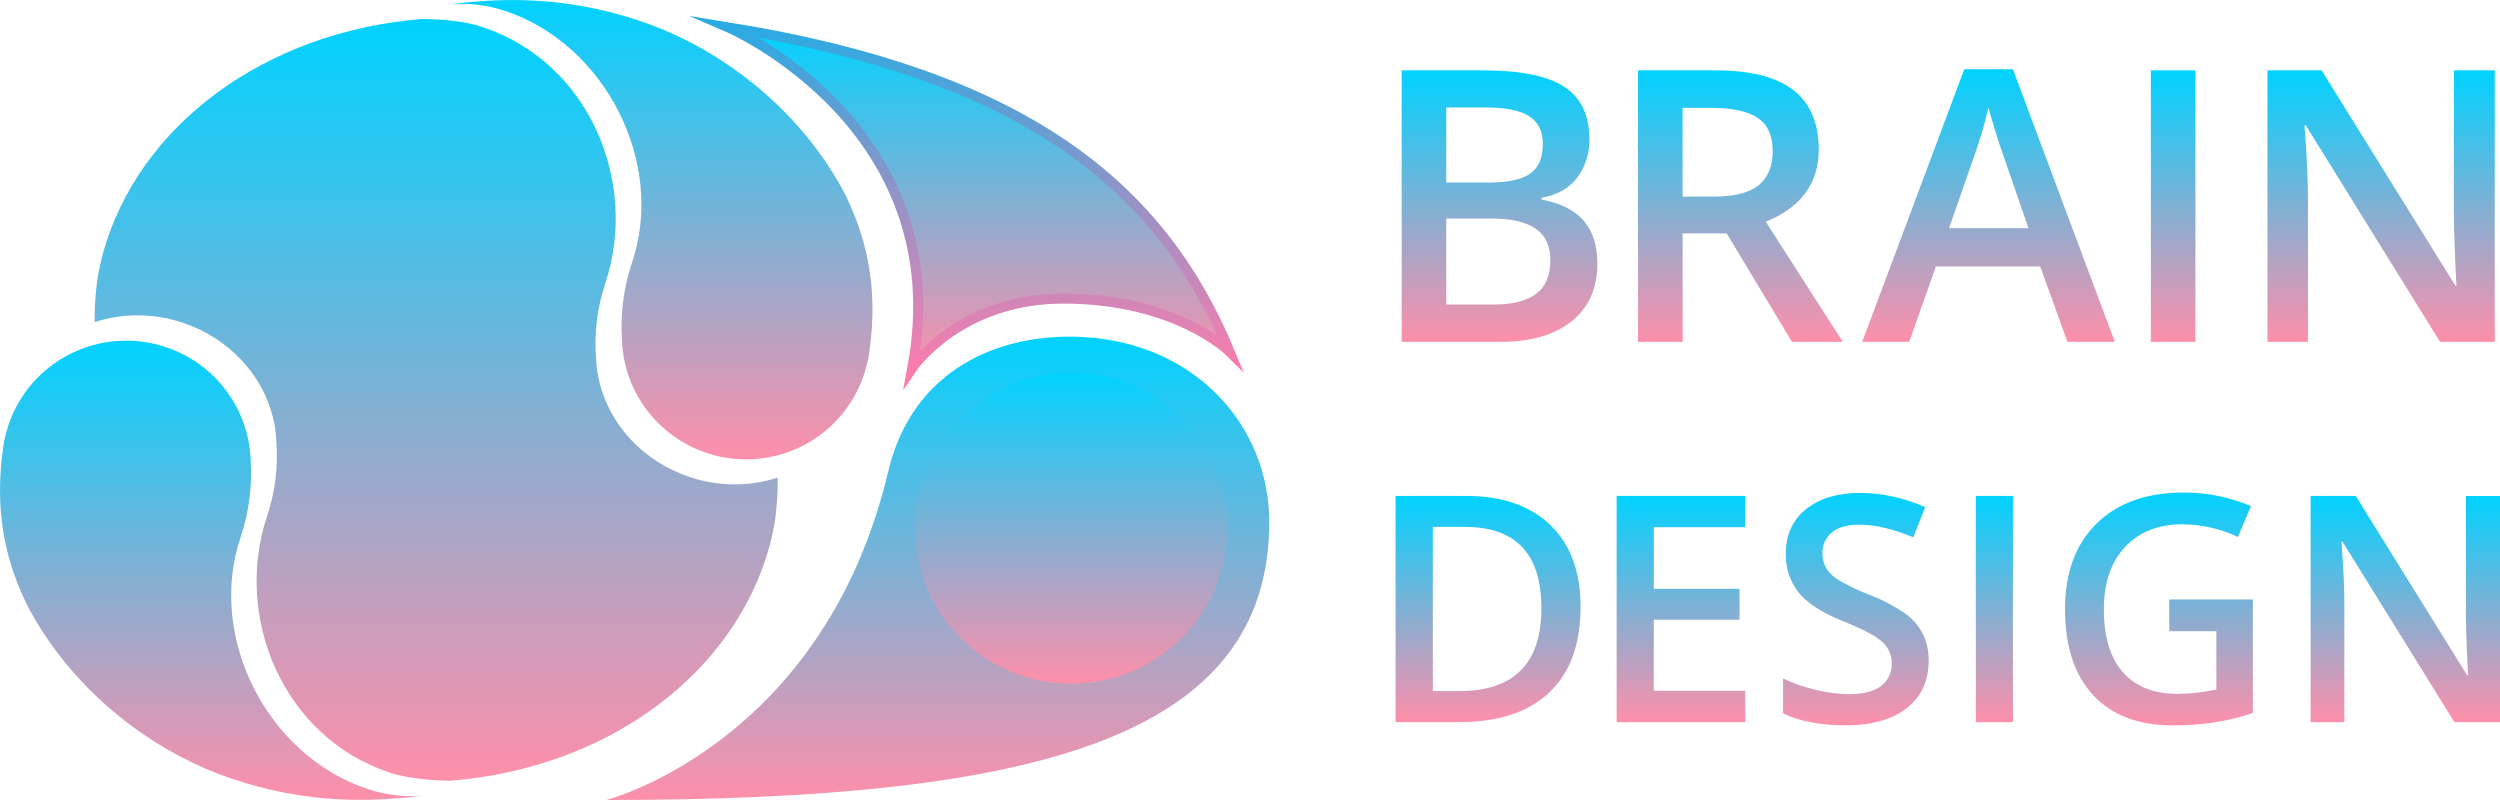 <svg width="250" height="80" viewBox="0 0 250 80" fill="none" xmlns="http://www.w3.org/2000/svg">
<g clip-path="url(#clip0_1464_765)">
<path d="M17.639 21.264L24.129 11.86L42.813 11.381L55.481 28.236L54.217 41.367L60.854 50.895L67.891 60.555L56.914 70.029L32.396 61.246L31.381 42.917L26.282 27.457L17.639 21.264Z" fill="url(#paint0_linear_1464_765)"/>
<path d="M86.84 35.806C86.897 35.489 86.945 35.172 86.98 34.855C87.769 28.912 86.805 23.762 84.165 18.763L84.19 18.827C79.665 10.643 71.844 4.656 63.745 2.013C57.784 0.067 51.962 -0.472 44.956 0.428C46.822 0.27 48.701 0.492 50.478 1.081C60.529 4.406 66.554 16.259 63.217 26.212C62.391 28.659 62.04 31.24 62.181 33.818C62.201 34.63 62.3 35.438 62.478 36.23C63.062 38.876 64.504 41.258 66.582 43.008C68.659 44.759 71.257 45.782 73.975 45.92C76.694 46.058 79.382 45.303 81.628 43.772C83.873 42.24 85.551 40.017 86.403 37.444C86.585 36.908 86.731 36.361 86.84 35.806Z" fill="url(#paint1_linear_1464_765)"/>
<path d="M0.411 44.185C0.351 44.502 0.304 44.819 0.268 45.136C-0.522 51.076 0.443 56.229 3.086 61.227L3.057 61.164C7.586 69.347 15.404 75.335 23.505 77.978C29.467 79.924 35.288 80.46 42.294 79.562C40.431 79.72 38.555 79.497 36.782 78.906C26.728 75.579 20.703 63.728 24.043 53.776C24.87 51.329 25.22 48.747 25.075 46.169C25.015 43.62 24.167 41.152 22.645 39.1C21.123 37.049 19.003 35.516 16.572 34.709C15.023 34.191 13.385 33.983 11.754 34.096C10.123 34.209 8.531 34.642 7.068 35.37C5.606 36.097 4.302 37.104 3.232 38.334C2.161 39.564 1.346 40.993 0.831 42.537C0.653 43.076 0.512 43.627 0.411 44.185Z" fill="url(#paint2_linear_1464_765)"/>
<path d="M76.977 54.531C77.159 53.897 77.35 52.901 77.448 52.353C77.506 52.036 77.547 51.719 77.579 51.402C77.722 50.195 77.786 48.979 77.77 47.764C74.912 48.682 71.833 48.662 68.987 47.707C64.357 46.173 61.07 42.547 59.987 38.395C59.779 37.599 59.654 36.783 59.615 35.961C59.396 33.377 59.709 30.775 60.535 28.316C63.863 18.361 59.048 6.279 48.211 2.691C46.619 2.165 44.447 1.902 42.16 1.902C26.473 3.17 13.78 12.567 10.264 25.441C10.089 26.12 9.888 27.07 9.792 27.619C9.735 27.936 9.691 28.253 9.662 28.57C9.52 29.777 9.455 30.992 9.468 32.208C12.327 31.29 15.407 31.311 18.254 32.268C22.884 33.802 26.171 37.428 27.25 41.577C27.46 42.374 27.585 43.191 27.623 44.014C27.84 46.598 27.525 49.198 26.696 51.656C23.371 61.608 28.186 73.693 39.023 77.281C40.616 77.807 43.163 78.07 45.074 78.07C60.764 76.805 73.461 67.408 76.977 54.531Z" fill="url(#paint3_linear_1464_765)"/>
<path d="M126.927 52.169C126.927 73.661 103.957 80 60.637 80C60.637 80 82.435 74.393 88.862 46.984C91.279 37.038 99.801 33.222 108.37 33.704C119.73 34.36 126.927 42.768 126.927 52.169Z" fill="url(#paint4_linear_1464_765)"/>
<path d="M107.112 68.362C115.743 68.362 122.739 61.399 122.739 52.809C122.739 44.22 115.743 37.257 107.112 37.257C98.482 37.257 91.486 44.22 91.486 52.809C91.486 61.399 98.482 68.362 107.112 68.362Z" fill="url(#paint5_linear_1464_765)"/>
<path d="M122.968 35.165C116.055 18.513 102.351 7.492 72.821 2.732C72.821 2.732 95.724 12.586 91.237 36.769C91.237 36.769 95.941 29.859 106.329 29.859C117.641 29.859 122.968 35.165 122.968 35.165Z" fill="url(#paint6_linear_1464_765)" stroke="url(#paint7_linear_1464_765)" stroke-miterlimit="10"/>
<path d="M140.168 7.036H148.266C152.024 7.036 154.738 7.58 156.409 8.668C158.08 9.757 158.923 11.478 158.938 13.831C158.99 15.251 158.556 16.646 157.705 17.787C156.884 18.843 155.702 19.506 154.161 19.774V19.961C156.072 20.318 157.48 21.027 158.387 22.088C159.293 23.148 159.743 24.581 159.737 26.386C159.737 28.826 158.883 30.736 157.174 32.116C155.464 33.496 153.08 34.186 150.021 34.186H140.168V7.036ZM144.626 18.253H148.919C150.785 18.253 152.147 17.958 153.005 17.369C153.863 16.779 154.287 15.78 154.279 14.37C154.279 13.102 153.816 12.18 152.89 11.603C151.965 11.027 150.493 10.741 148.477 10.748H144.626V18.253ZM144.626 21.853V30.452H149.384C151.246 30.452 152.655 30.096 153.61 29.384C154.565 28.672 155.041 27.549 155.037 26.015C155.037 24.601 154.552 23.555 153.581 22.877C152.611 22.199 151.137 21.858 149.158 21.853H144.626Z" fill="url(#paint8_linear_1464_765)"/>
<path d="M168.262 23.34V34.186H163.804V7.036H171.51C175.028 7.036 177.634 7.692 179.328 9.004C181.023 10.316 181.872 12.297 181.876 14.947C181.876 18.328 180.11 20.735 176.577 22.17L184.28 34.186H179.198L172.666 23.34H168.262ZM168.262 19.663H171.358C173.434 19.663 174.939 19.28 175.873 18.513C176.807 17.746 177.273 16.606 177.271 15.093C177.271 13.559 176.768 12.458 175.762 11.79C174.755 11.123 173.237 10.788 171.208 10.786H168.259L168.262 19.663Z" fill="url(#paint9_linear_1464_765)"/>
<path d="M206.744 34.185L204.021 26.645H193.589L190.92 34.185H186.22L196.426 6.928H201.292L211.483 34.185H206.744ZM202.846 22.82L200.299 15.429C200.11 14.934 199.852 14.155 199.525 13.09C199.198 12.025 198.971 11.244 198.843 10.747C198.456 12.442 197.964 14.111 197.369 15.746L194.904 22.82H202.846Z" fill="url(#paint10_linear_1464_765)"/>
<path d="M215.085 34.186V7.036H219.543V34.186H215.085Z" fill="url(#paint11_linear_1464_765)"/>
<path d="M249.475 34.186H244.007L230.59 12.551H230.444L230.536 13.758C230.71 16.059 230.797 18.164 230.797 20.072V34.186H226.746V7.036H232.16L245.535 28.56H245.647C245.621 28.275 245.571 27.237 245.497 25.447C245.423 23.658 245.386 22.262 245.386 21.261V7.036H249.475V34.186Z" fill="url(#paint12_linear_1464_765)"/>
<path d="M158.056 60.688C158.056 64.426 157.014 67.279 154.932 69.246C152.849 71.213 149.847 72.201 145.926 72.21H139.557V49.592H146.585C150.194 49.592 153.009 50.562 155.03 52.502C157.051 54.441 158.06 57.17 158.056 60.688ZM154.139 60.812C154.139 55.397 151.591 52.689 146.496 52.689H143.283V69.107H145.926C151.401 69.107 154.139 66.342 154.139 60.812Z" fill="url(#paint13_linear_1464_765)"/>
<path d="M174.523 72.219H161.664V49.592H174.523V52.721H165.38V58.879H173.95V61.972H165.38V69.078H174.523V72.219Z" fill="url(#paint14_linear_1464_765)"/>
<path d="M192.866 66.073C192.866 68.087 192.135 69.667 190.672 70.812C189.209 71.957 187.192 72.53 184.621 72.53C182.048 72.53 179.943 72.132 178.306 71.338V67.852C179.366 68.345 180.473 68.728 181.612 68.996C182.677 69.262 183.771 69.403 184.87 69.414C186.341 69.414 187.427 69.136 188.127 68.581C188.467 68.315 188.739 67.973 188.921 67.583C189.103 67.193 189.19 66.766 189.175 66.337C189.181 65.93 189.099 65.528 188.934 65.156C188.769 64.785 188.525 64.454 188.22 64.184C187.583 63.595 186.256 62.899 184.239 62.096C182.163 61.251 180.701 60.3 179.854 59.243C178.993 58.139 178.543 56.773 178.58 55.377C178.58 53.488 179.254 52.001 180.602 50.917C181.95 49.833 183.755 49.292 186.016 49.294C188.259 49.309 190.474 49.794 192.516 50.718L191.334 53.735C189.311 52.89 187.506 52.467 185.92 52.467C184.717 52.467 183.806 52.727 183.182 53.247C182.878 53.498 182.636 53.814 182.474 54.172C182.313 54.531 182.236 54.921 182.249 55.313C182.233 55.841 182.363 56.363 182.624 56.822C182.937 57.305 183.356 57.71 183.851 58.007C184.835 58.58 185.865 59.072 186.93 59.478C188.229 59.97 189.462 60.619 190.602 61.411C191.324 61.944 191.91 62.639 192.312 63.44C192.691 64.266 192.88 65.165 192.866 66.073Z" fill="url(#paint15_linear_1464_765)"/>
<path d="M197.582 72.219V49.592H201.292V72.219H197.582Z" fill="url(#paint16_linear_1464_765)"/>
<path d="M216.919 59.947H225.285V71.306C223.999 71.731 222.681 72.05 221.342 72.257C219.99 72.448 218.625 72.541 217.26 72.536C213.82 72.536 211.167 71.521 209.298 69.493C207.43 67.465 206.498 64.605 206.502 60.913C206.502 57.273 207.554 54.42 209.658 52.356C211.762 50.291 214.659 49.258 218.349 49.256C220.668 49.245 222.965 49.708 225.097 50.616L223.791 53.697C222.061 52.877 220.172 52.444 218.256 52.429C215.83 52.429 213.912 53.186 212.502 54.701C211.092 56.216 210.387 58.29 210.387 60.923C210.387 63.689 211.024 65.791 212.298 67.23C213.572 68.669 215.4 69.388 217.782 69.388C219.08 69.377 220.373 69.228 221.638 68.942V63.119H216.925L216.919 59.947Z" fill="url(#paint17_linear_1464_765)"/>
<path d="M250.016 72.219H245.443L234.265 54.188H234.141L234.217 55.196C234.364 57.112 234.436 58.866 234.434 60.457V72.219H231.061V49.592H235.571L246.717 67.528H246.809C246.79 67.294 246.749 66.428 246.685 64.939C246.621 63.449 246.593 62.283 246.593 61.452V49.599H250.016V72.219Z" fill="url(#paint18_linear_1464_765)"/>
</g>
<defs>
<linearGradient id="paint0_linear_1464_765" x1="42.765" y1="11.381" x2="42.765" y2="70.029" gradientUnits="userSpaceOnUse">
<stop stop-color="#00D2FF"/>
<stop offset="1" stop-color="#FE8FAA"/>
</linearGradient>
<linearGradient id="paint1_linear_1464_765" x1="66.105" y1="0" x2="66.105" y2="45.907" gradientUnits="userSpaceOnUse">
<stop stop-color="#00D2FF"/>
<stop offset="1" stop-color="#FE8FAA"/>
</linearGradient>
<linearGradient id="paint2_linear_1464_765" x1="21.142" y1="34.068" x2="21.142" y2="79.971" gradientUnits="userSpaceOnUse">
<stop stop-color="#00D2FF"/>
<stop offset="1" stop-color="#FE8FAA"/>
</linearGradient>
<linearGradient id="paint3_linear_1464_765" x1="43.625" y1="1.902" x2="43.625" y2="78.073" gradientUnits="userSpaceOnUse">
<stop stop-color="#00D2FF"/>
<stop offset="1" stop-color="#FE8FAA"/>
</linearGradient>
<linearGradient id="paint4_linear_1464_765" x1="93.782" y1="33.663" x2="93.782" y2="80" gradientUnits="userSpaceOnUse">
<stop stop-color="#00D2FF"/>
<stop offset="1" stop-color="#FE8FAA"/>
</linearGradient>
<linearGradient id="paint5_linear_1464_765" x1="107.112" y1="37.257" x2="107.112" y2="68.359" gradientUnits="userSpaceOnUse">
<stop stop-color="#00D2FF"/>
<stop offset="1" stop-color="#FE8FAA"/>
</linearGradient>
<linearGradient id="paint6_linear_1464_765" x1="97.893" y1="2.732" x2="97.893" y2="36.769" gradientUnits="userSpaceOnUse">
<stop stop-color="#00D2FF"/>
<stop offset="1" stop-color="#FE8FAA"/>
</linearGradient>
<linearGradient id="paint7_linear_1464_765" x1="97.501" y1="2.371" x2="97.501" y2="37.485" gradientUnits="userSpaceOnUse">
<stop stop-color="#29ABE2"/>
<stop offset="1" stop-color="#FF7BAC"/>
</linearGradient>
<linearGradient id="paint8_linear_1464_765" x1="149.945" y1="7.036" x2="149.945" y2="34.186" gradientUnits="userSpaceOnUse">
<stop stop-color="#00D2FF"/>
<stop offset="1" stop-color="#FE8FAA"/>
</linearGradient>
<linearGradient id="paint9_linear_1464_765" x1="174.039" y1="7.036" x2="174.039" y2="34.186" gradientUnits="userSpaceOnUse">
<stop stop-color="#00D2FF"/>
<stop offset="1" stop-color="#FE8FAA"/>
</linearGradient>
<linearGradient id="paint10_linear_1464_765" x1="198.853" y1="6.922" x2="198.853" y2="34.185" gradientUnits="userSpaceOnUse">
<stop stop-color="#00D2FF"/>
<stop offset="1" stop-color="#FE8FAA"/>
</linearGradient>
<linearGradient id="paint11_linear_1464_765" x1="217.314" y1="7.036" x2="217.314" y2="34.186" gradientUnits="userSpaceOnUse">
<stop stop-color="#00D2FF"/>
<stop offset="1" stop-color="#FE8FAA"/>
</linearGradient>
<linearGradient id="paint12_linear_1464_765" x1="238.112" y1="7.036" x2="238.112" y2="34.186" gradientUnits="userSpaceOnUse">
<stop stop-color="#00D2FF"/>
<stop offset="1" stop-color="#FE8FAA"/>
</linearGradient>
<linearGradient id="paint13_linear_1464_765" x1="148.811" y1="49.592" x2="148.811" y2="72.219" gradientUnits="userSpaceOnUse">
<stop stop-color="#00D2FF"/>
<stop offset="1" stop-color="#FE8FAA"/>
</linearGradient>
<linearGradient id="paint14_linear_1464_765" x1="168.093" y1="49.592" x2="168.093" y2="72.219" gradientUnits="userSpaceOnUse">
<stop stop-color="#00D2FF"/>
<stop offset="1" stop-color="#FE8FAA"/>
</linearGradient>
<linearGradient id="paint15_linear_1464_765" x1="185.586" y1="49.269" x2="185.586" y2="72.53" gradientUnits="userSpaceOnUse">
<stop stop-color="#00D2FF"/>
<stop offset="1" stop-color="#FE8FAA"/>
</linearGradient>
<linearGradient id="paint16_linear_1464_765" x1="199.442" y1="49.592" x2="199.442" y2="72.219" gradientUnits="userSpaceOnUse">
<stop stop-color="#00D2FF"/>
<stop offset="1" stop-color="#FE8FAA"/>
</linearGradient>
<linearGradient id="paint17_linear_1464_765" x1="215.893" y1="49.269" x2="215.893" y2="72.529" gradientUnits="userSpaceOnUse">
<stop stop-color="#00D2FF"/>
<stop offset="1" stop-color="#FE8FAA"/>
</linearGradient>
<linearGradient id="paint18_linear_1464_765" x1="240.529" y1="49.592" x2="240.529" y2="72.219" gradientUnits="userSpaceOnUse">
<stop stop-color="#00D2FF"/>
<stop offset="1" stop-color="#FE8FAA"/>
</linearGradient>
<clipPath id="clip0_1464_765">
<rect width="250" height="80" fill="white"/>
</clipPath>
</defs>
</svg>
